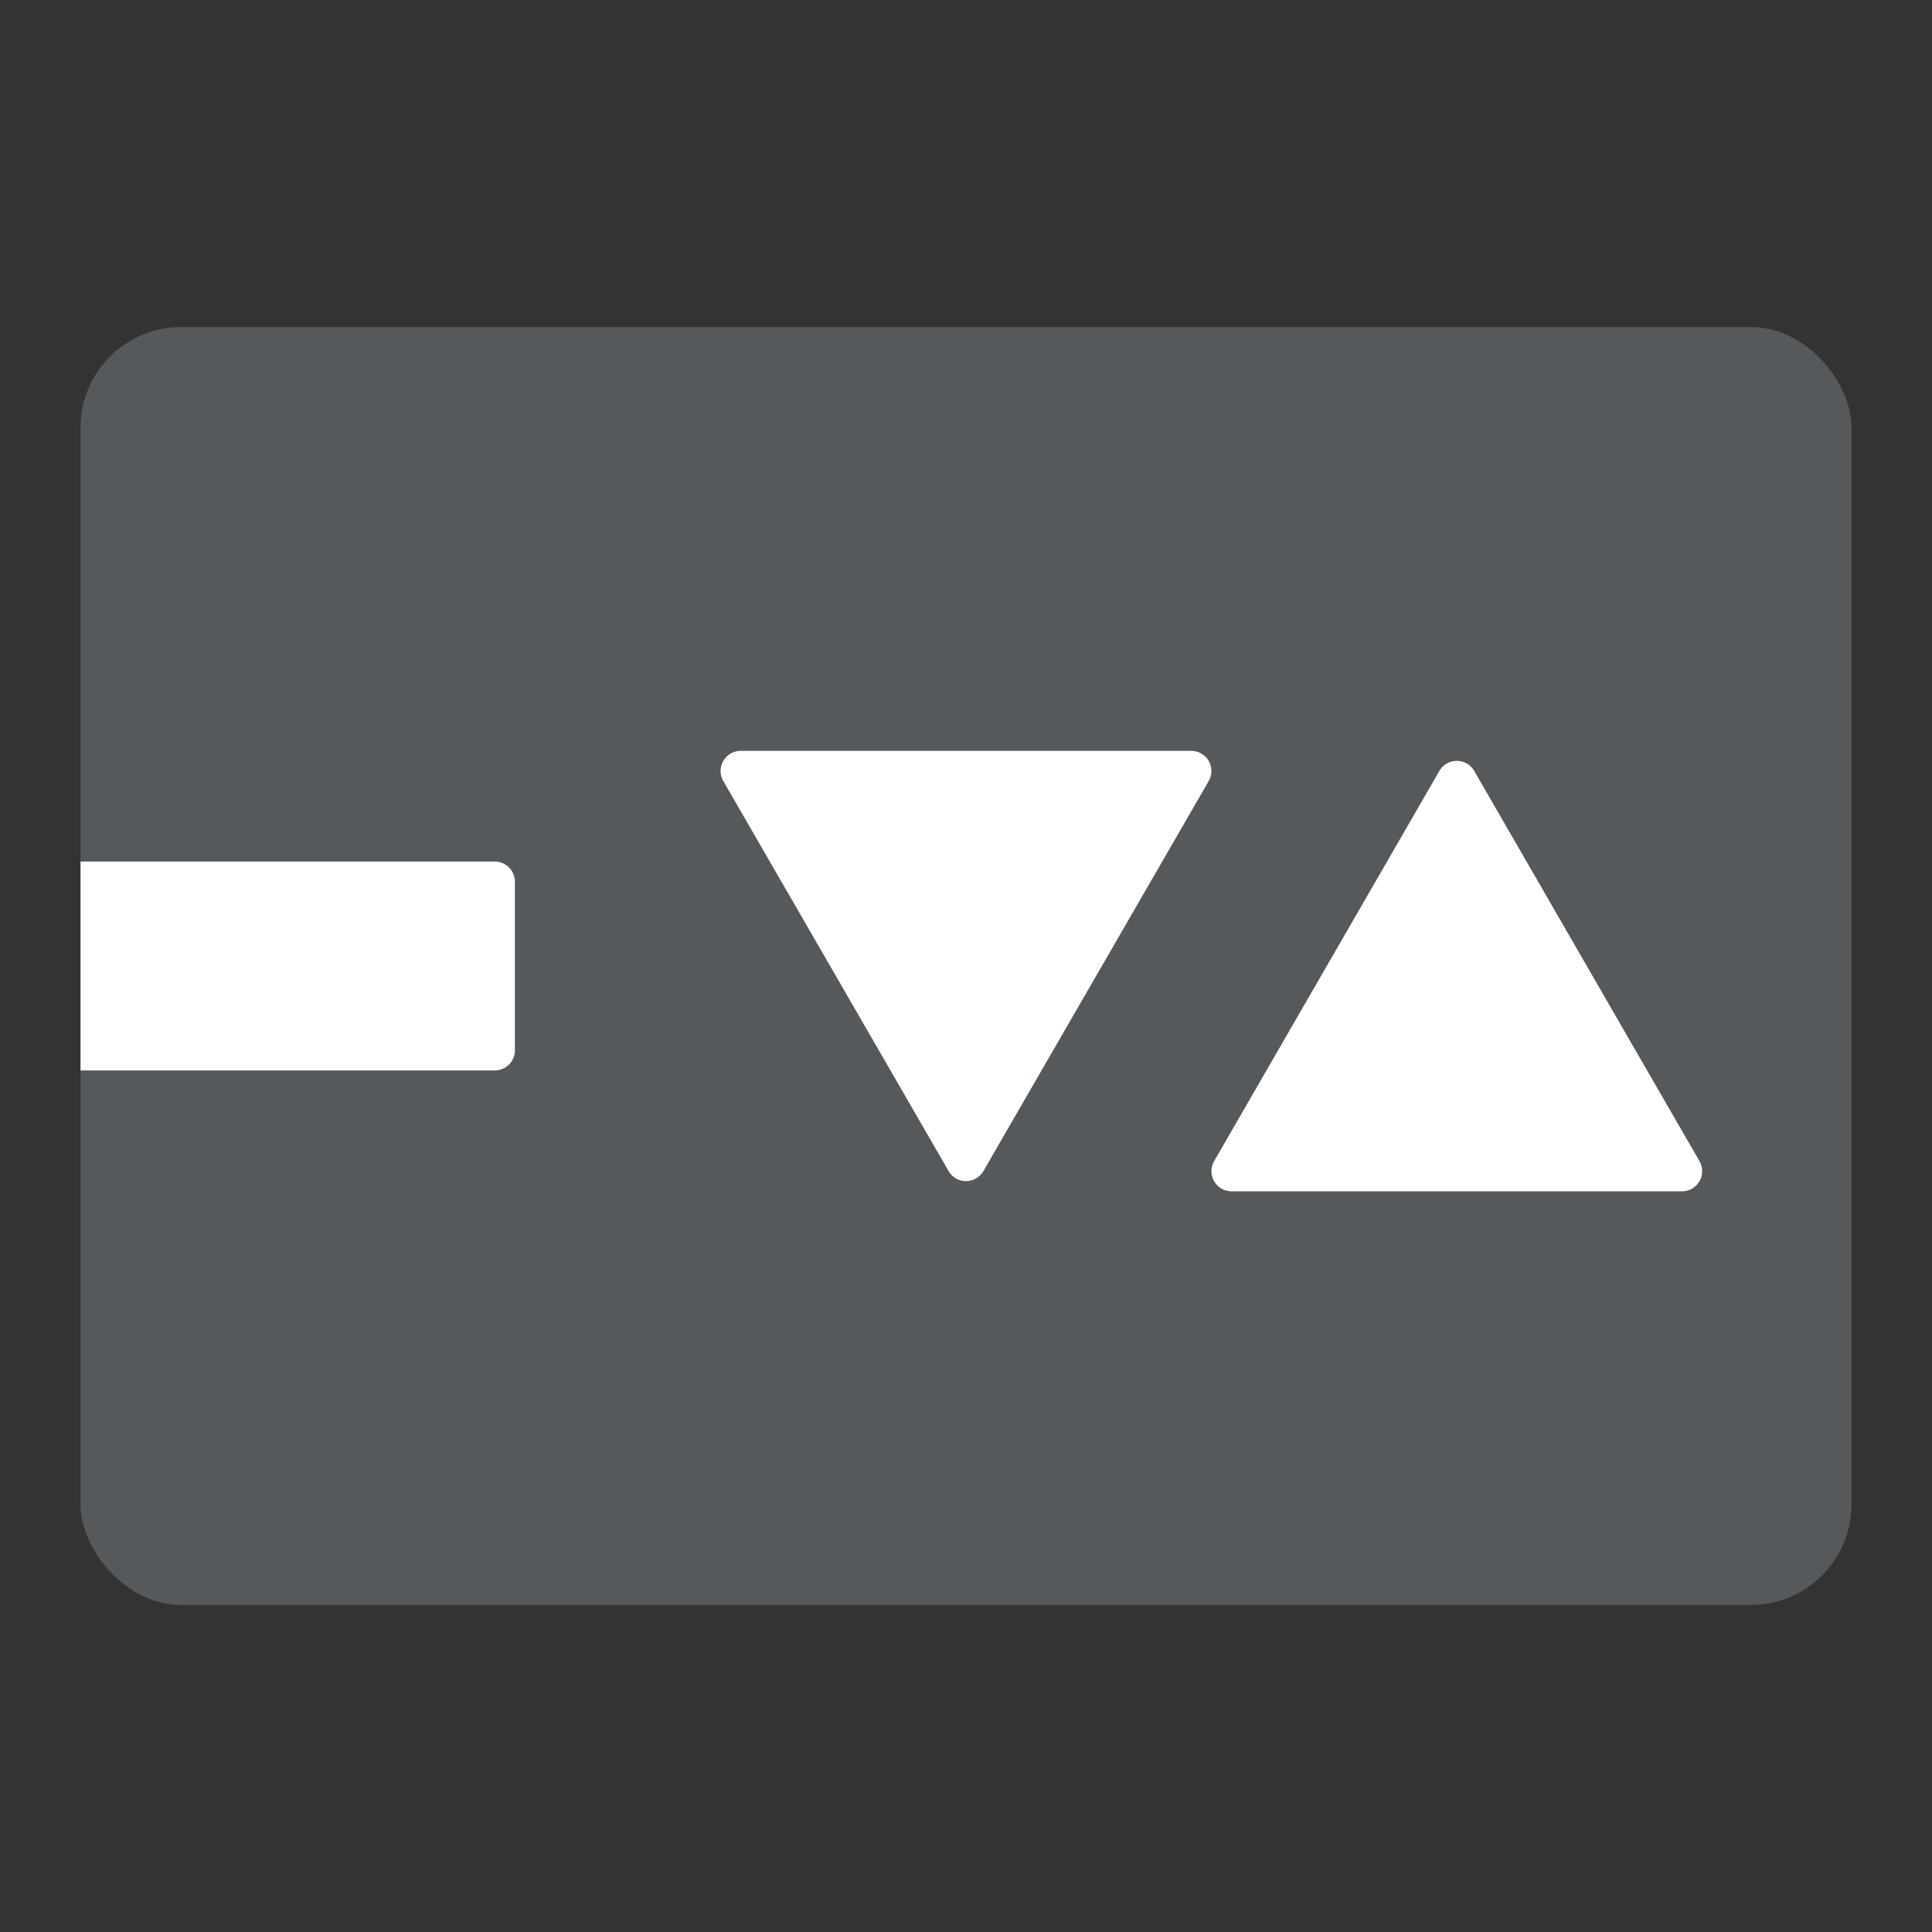 <svg xmlns="http://www.w3.org/2000/svg" viewBox="0 0 192 192"><rect x="0" y="0" width="192" height="192" fill="#333333" stroke="none"/><title>Tickertape</title><rect x="8" y="32.5" width="176" height="127" rx="10" fill="#56595b"/><path d="M71.88,77.62l22.39,38.76a2,2,0,0,0,3.46,0l22.39-38.76a2,2,0,0,0-1.74-3H73.62A2,2,0,0,0,71.88,77.62Z" fill="#fff"/><path d="M49.17,85.62H8v20.76H49.17a2,2,0,0,0,2-2V87.62A2,2,0,0,0,49.17,85.62Z" fill="#fff"/><path d="M122.39,118.39h44.77a2,2,0,0,0,1.73-3L146.51,76.62a2,2,0,0,0-3.47,0l-22.38,38.77A2,2,0,0,0,122.39,118.39Z" fill="#fff"/></svg>